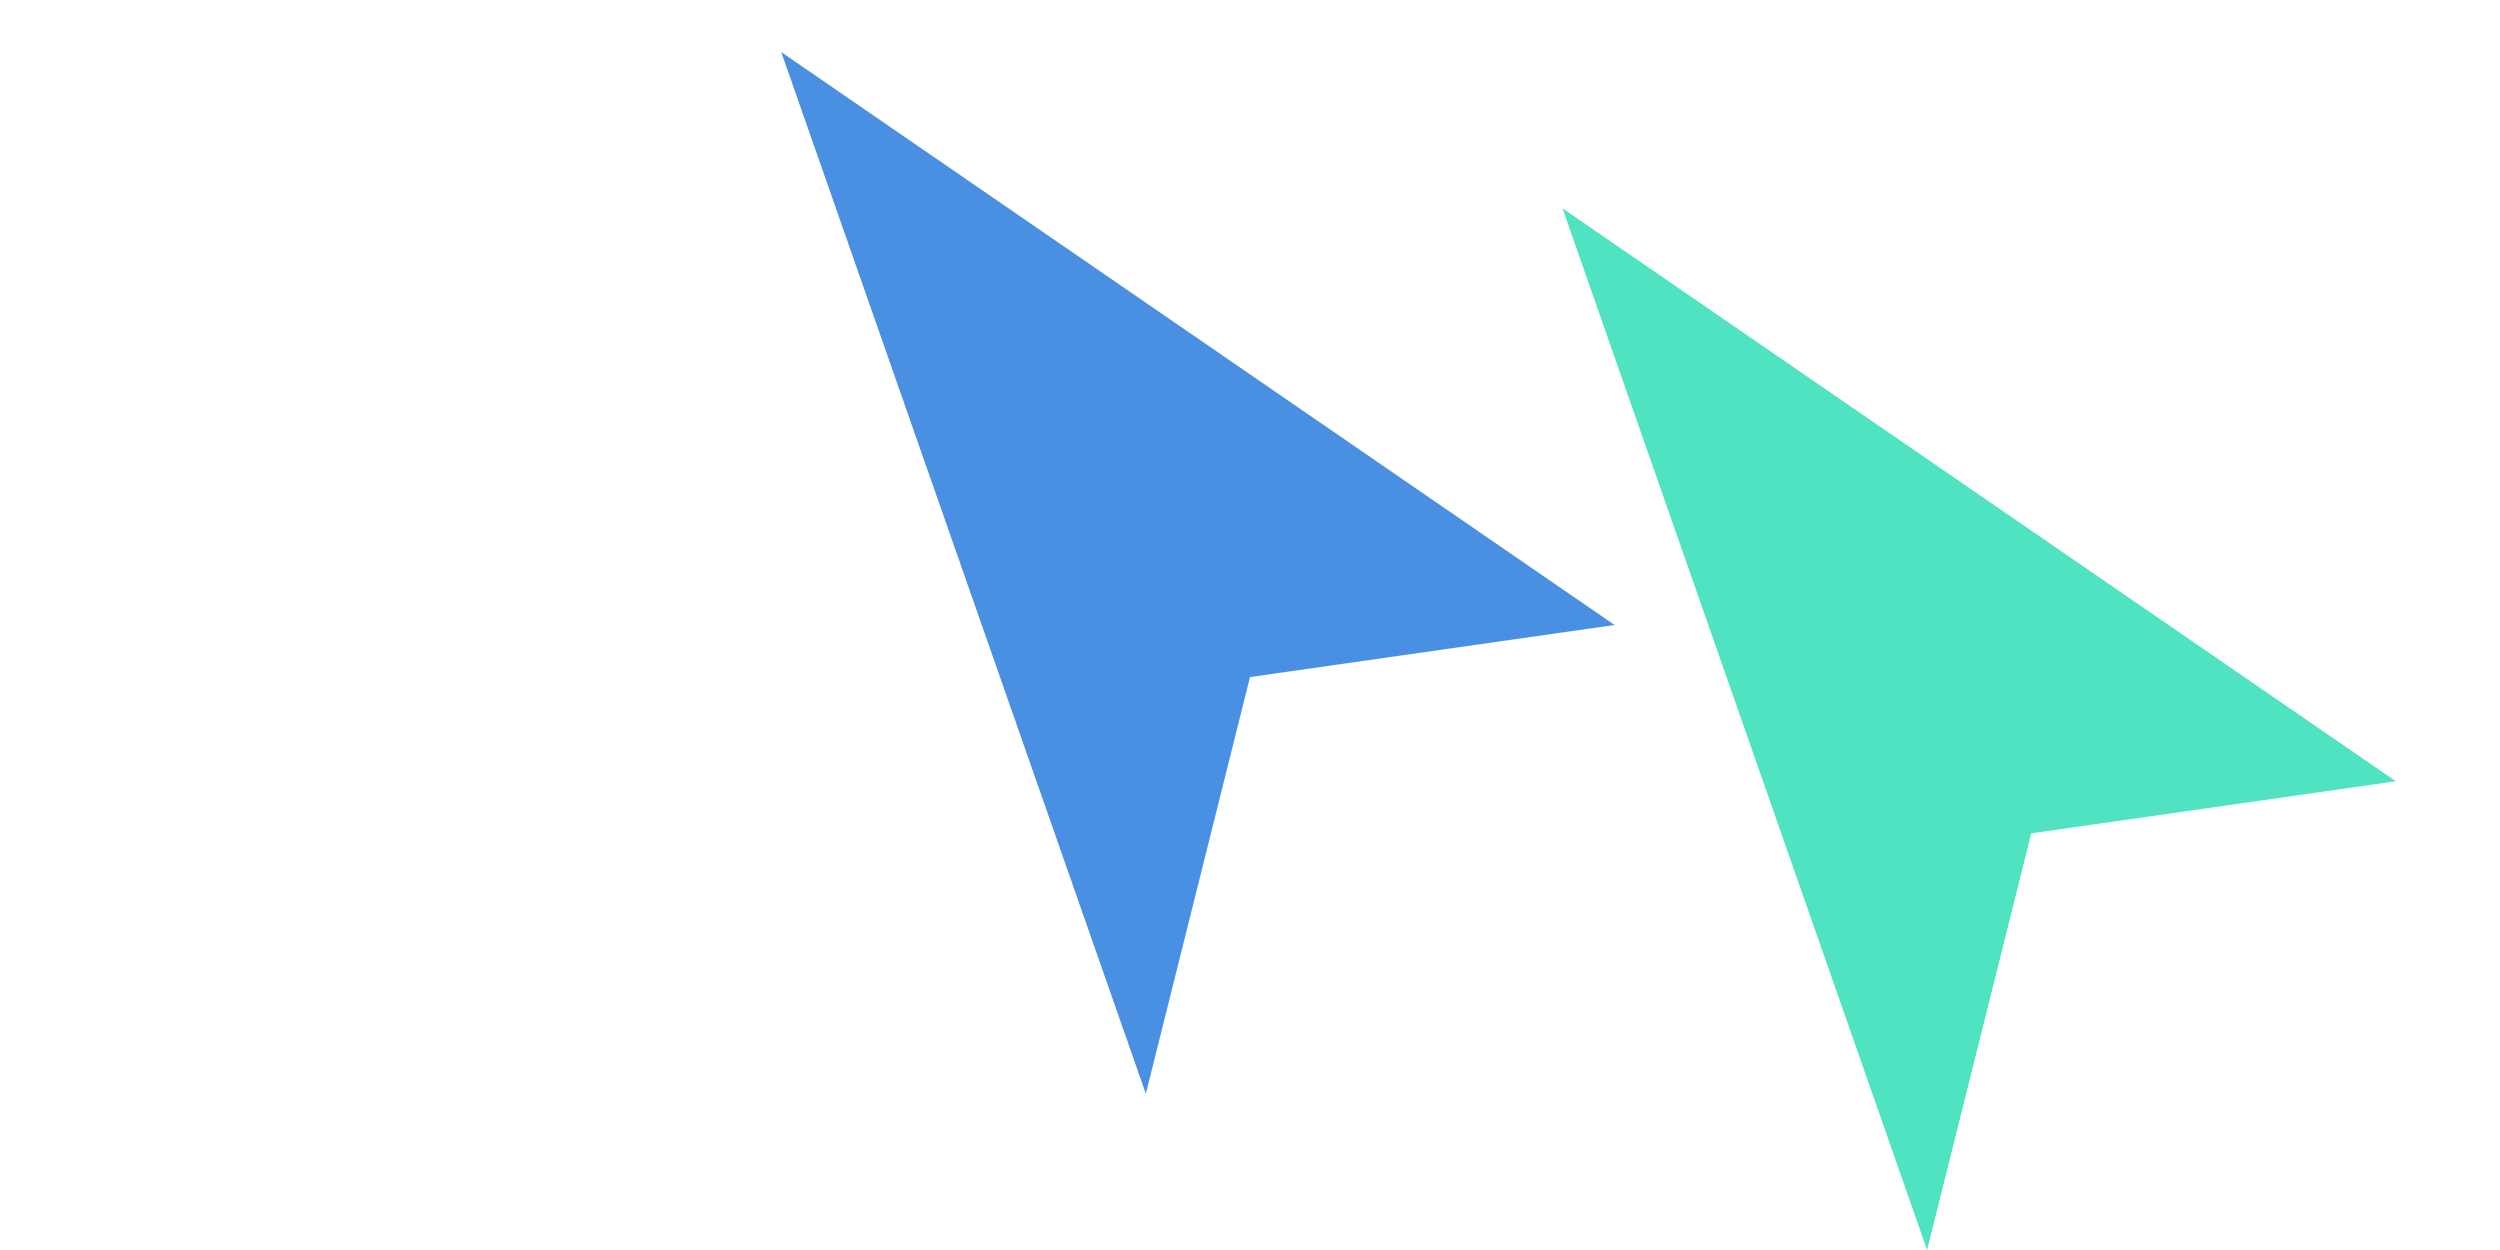 <svg xmlns="http://www.w3.org/2000/svg" width="120" height="60" viewBox="0 0 24 24">
  <path d="M3 1l16 11-7 1-2 8-7-20z" fill="#4a90e2"/>
  <path d="M18 4l16 11-7 1-2 8-7-20z" fill="#50e3c2"/>
</svg>